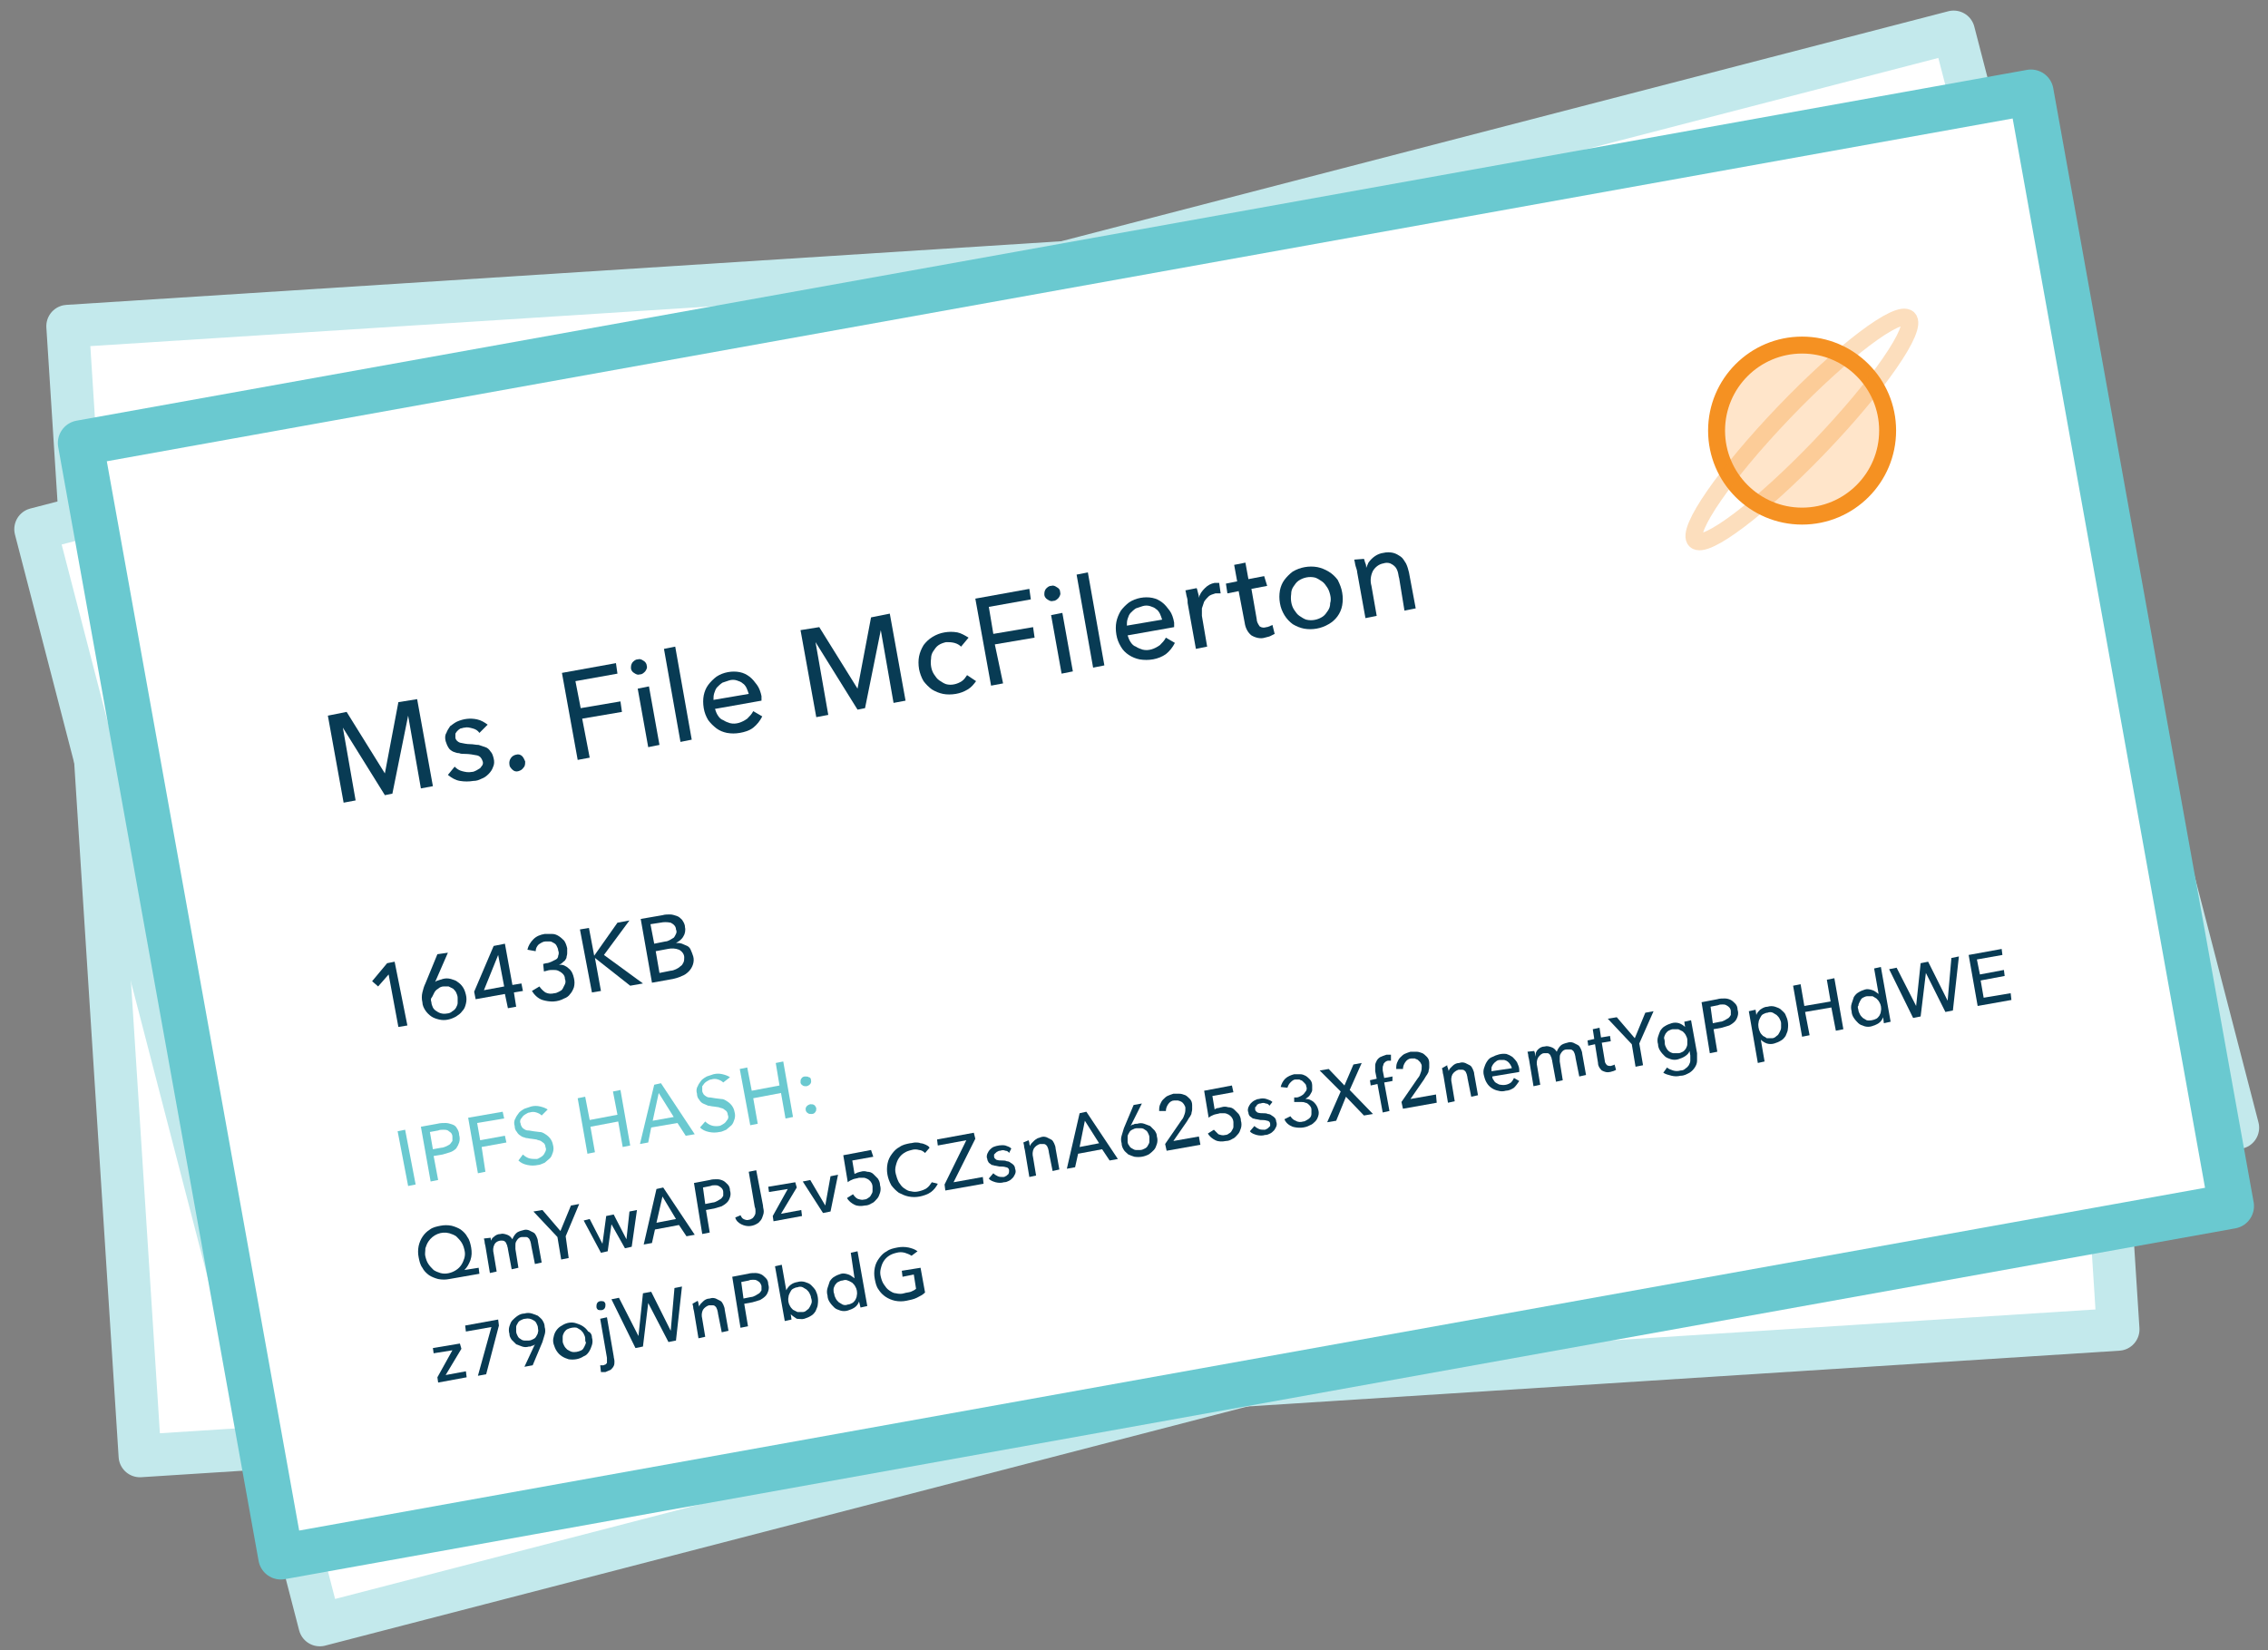 <?xml version="1.0" encoding="utf-8"?>
<!-- Generator: Adobe Illustrator 19.1.0, SVG Export Plug-In . SVG Version: 6.00 Build 0)  -->
<svg version="1.1" id="Layer_1" xmlns="http://www.w3.org/2000/svg" xmlns:xlink="http://www.w3.org/1999/xlink" x="0px" y="0px"
	 width="302.3px" height="220px" viewBox="-302.3 340.2 302.3 220" style="enable-background:new -302.3 340.2 302.3 220;"
	 xml:space="preserve">
<rect x="-302.3" y="340.2" width="302.3" height="220" fill="#808080" stroke="none"/>
<style type="text/css">
	.st0{fill:#FFFFFF;stroke:#C3E9EC;stroke-width:5.69;stroke-linejoin:round;}
	.st1{fill:#FFFFFF;stroke:#6AC9D0;stroke-width:6.04;stroke-linejoin:round;}
	.st2{fill:#083B54;}
	.st3{fill:#6AC9D0;}
	.st4{fill:#FFE5CA;stroke:#F59122;stroke-width:2.26;stroke-miterlimit:10;}
	.st5{opacity:0.3;fill:none;stroke:#F59122;stroke-width:2.26;stroke-miterlimit:10;enable-background:new    ;}
</style>
<title>ipfs illustrations</title>
<rect x="-288.6" y="375.1" transform="matrix(-0.998 6.383562e-02 -6.383562e-02 -0.998 -284.054 910.187)" class="st0" width="264.2" height="150.9"/>
<rect x="-283" y="375.1" transform="matrix(-0.968 0.251 -0.251 -0.968 -183.82 924.657)" class="st0" width="264.1" height="150.9"/>
<rect x="-280.1" y="374.6" transform="matrix(-0.984 0.177 -0.177 -0.984 -214.202 919.158)" class="st1" width="264.2" height="150.9"/>
<path class="st2" d="M-251,443.3L-251,443.3l1.8-9.5l2.5-0.4l2.1,11.6l-1.6,0.3l-1.7-9.7l0,0l-2.1,10.4l-1,0.2l-5.6-9l0,0l1.7,9.7
	l-1.6,0.3l-2.1-11.6l2.5-0.5L-251,443.3z"/>
<path class="st2" d="M-238.4,437.9c-0.2-0.3-0.5-0.5-0.9-0.6c-0.4-0.1-0.7-0.2-1.1-0.1c-0.2,0-0.3,0.1-0.5,0.1
	c-0.2,0.1-0.3,0.2-0.4,0.3c-0.1,0.1-0.2,0.2-0.3,0.4c0,0.2,0,0.3,0,0.5c0,0.3,0.3,0.6,0.6,0.7c0.5,0.1,0.9,0.2,1.4,0.2
	c0.4,0,0.7,0.1,1.1,0.1c0.3,0.1,0.6,0.2,0.9,0.3c0.3,0.1,0.5,0.3,0.7,0.6c0.2,0.2,0.3,0.5,0.4,0.9c0.1,0.4,0.1,0.8-0.1,1.2
	c-0.1,0.3-0.3,0.6-0.6,0.9c-0.3,0.3-0.6,0.5-0.9,0.6c-0.4,0.2-0.7,0.3-1.1,0.3c-0.6,0.1-1.2,0.1-1.8,0c-0.6-0.1-1.1-0.4-1.6-0.8
	l0.9-1.1c0.3,0.3,0.6,0.5,1,0.6c0.4,0.1,0.8,0.2,1.3,0.1c0.2,0,0.4-0.1,0.6-0.2c0.2-0.1,0.3-0.2,0.5-0.3c0.1-0.1,0.2-0.3,0.3-0.4
	c0.1-0.2,0.1-0.4,0-0.6c-0.1-0.3-0.3-0.6-0.7-0.7c-0.5-0.1-1.1-0.2-1.6-0.2c-0.3,0-0.6,0-0.8-0.1c-0.3,0-0.5-0.1-0.8-0.2
	c-0.2-0.1-0.5-0.3-0.6-0.5c-0.2-0.3-0.3-0.6-0.4-0.9c-0.1-0.4-0.1-0.8,0.1-1.1c0.1-0.3,0.3-0.6,0.5-0.9c0.3-0.2,0.5-0.4,0.9-0.6
	c0.9-0.4,1.8-0.5,2.7-0.3c0.5,0.1,1,0.4,1.4,0.7L-238.4,437.9z"/>
<path class="st2" d="M-232.3,441.7c0,0.3,0,0.6-0.2,0.8c-0.2,0.3-0.4,0.4-0.7,0.5c-0.3,0.1-0.6,0-0.8-0.2c-0.2-0.2-0.4-0.4-0.4-0.7
	c-0.1-0.6,0.3-1.2,0.9-1.3c0,0,0,0,0,0c0.3-0.1,0.6,0,0.8,0.2C-232.5,441.2-232.4,441.5-232.3,441.7z"/>
<path class="st2" d="M-223.7,441.2l-1.6,0.3l-2.1-11.6l7.2-1.3l0.2,1.4l-5.6,1l0.7,3.6l5.3-0.9l0.2,1.4l-5.3,0.9L-223.7,441.2z"/>
<path class="st2" d="M-216.1,428.9c0.1,0.3,0,0.5-0.2,0.8c-0.2,0.2-0.4,0.4-0.7,0.4c-0.3,0.1-0.5,0-0.8-0.2
	c-0.2-0.1-0.4-0.4-0.4-0.6c0-0.3,0-0.5,0.2-0.8c0.2-0.2,0.4-0.4,0.7-0.4c0.3-0.1,0.5,0,0.8,0.2
	C-216.3,428.4-216.1,428.7-216.1,428.9z M-214.4,439.5l-1.5,0.3l-1.4-7.8l1.5-0.3L-214.4,439.5z"/>
<path class="st2" d="M-210.1,438.8l-1.5,0.3l-2.2-12.4l1.5-0.3L-210.1,438.8z"/>
<path class="st2" d="M-200.8,433v0.3c0,0.1,0,0.2,0,0.3l-6.2,1.1c0.1,0.3,0.2,0.6,0.4,0.9c0.2,0.3,0.4,0.5,0.7,0.6
	c0.3,0.2,0.6,0.3,0.9,0.4c0.8,0.2,1.6-0.1,2.3-0.6c0.3-0.3,0.6-0.6,0.8-1l1.2,0.7c-0.3,0.6-0.7,1.1-1.2,1.5
	c-0.5,0.4-1.2,0.6-1.8,0.7c-0.6,0.1-1.1,0.1-1.7,0c-0.5-0.1-1-0.3-1.4-0.6c-0.4-0.3-0.8-0.7-1.1-1.1c-0.3-0.5-0.5-1-0.6-1.6
	c-0.1-0.6-0.1-1.2,0-1.7c0.1-0.5,0.3-1,0.6-1.4c0.3-0.4,0.7-0.8,1.1-1.1c0.9-0.6,2.1-0.8,3.1-0.6c0.5,0.1,0.9,0.3,1.3,0.6
	c0.4,0.3,0.7,0.7,1,1.1C-201.1,431.9-200.9,432.5-200.8,433z M-202.5,432.7c-0.1-0.3-0.2-0.6-0.3-0.8c-0.1-0.2-0.3-0.5-0.5-0.6
	c-0.2-0.2-0.5-0.3-0.8-0.4c-0.3-0.1-0.7-0.1-1,0c-0.3,0.1-0.6,0.2-0.9,0.3c-0.3,0.2-0.5,0.4-0.7,0.6c-0.2,0.2-0.3,0.5-0.4,0.8
	c-0.1,0.3-0.1,0.6-0.1,0.9L-202.5,432.7z"/>
<path class="st2" d="M-188,432L-188,432l1.8-9.5l2.5-0.5l2.1,11.6l-1.6,0.3l-1.7-9.7l0,0l-2.1,10.4l-1,0.2l-5.6-9l0,0l1.7,9.7
	l-1.6,0.3l-2.1-11.6l2.5-0.4L-188,432z"/>
<path class="st2" d="M-174.2,426.4c-0.2-0.2-0.5-0.4-0.9-0.5c-0.4-0.1-0.7-0.1-1.1-0.1c-0.4,0.1-0.7,0.2-1,0.4
	c-0.3,0.2-0.5,0.5-0.7,0.8c-0.2,0.3-0.3,0.6-0.3,1c-0.1,0.7,0,1.5,0.4,2.1c0.2,0.3,0.4,0.6,0.7,0.8c0.3,0.2,0.6,0.4,0.9,0.5
	c0.7,0.2,1.5,0,2.1-0.4c0.3-0.2,0.5-0.5,0.7-0.8l1.2,0.8c-0.3,0.4-0.6,0.8-1.1,1.1c-0.5,0.3-1,0.5-1.6,0.6c-0.6,0.1-1.2,0.1-1.7,0
	c-0.5-0.1-1-0.3-1.5-0.6c-0.4-0.3-0.8-0.7-1.1-1.1c-0.3-0.5-0.5-1.1-0.6-1.6c-0.1-0.6-0.1-1.2,0-1.7c0.1-0.5,0.3-1,0.6-1.5
	c0.3-0.4,0.7-0.8,1.2-1.1c0.5-0.3,1-0.5,1.6-0.6c0.6-0.1,1.1-0.1,1.7,0c0.5,0.1,1,0.4,1.5,0.7L-174.2,426.4z"/>
<path class="st2" d="M-168.6,431.3l-1.6,0.3l-2.1-11.6l7.2-1.3l0.2,1.4l-5.6,1l0.6,3.6l5.3-0.9l0.2,1.4l-5.3,0.9L-168.6,431.3z"/>
<path class="st2" d="M-161,419.1c0.1,0.3,0,0.5-0.2,0.8c-0.2,0.2-0.4,0.4-0.7,0.4c-0.3,0.1-0.5,0-0.8-0.2c-0.2-0.1-0.4-0.4-0.4-0.6
	c0-0.3,0-0.5,0.2-0.8c0.2-0.2,0.4-0.4,0.7-0.4c0.3-0.1,0.5,0,0.8,0.2C-161.2,418.6-161,418.8-161,419.1z M-159.3,429.7l-1.5,0.3
	l-1.4-7.8l1.5-0.3L-159.3,429.7z"/>
<path class="st2" d="M-155.1,428.9l-1.5,0.3l-2.2-12.4l1.5-0.3L-155.1,428.9z"/>
<path class="st2" d="M-145.8,423.2v0.3c0,0.1,0,0.2,0,0.3l-6.2,1.1c0.1,0.3,0.2,0.6,0.4,0.9c0.2,0.3,0.4,0.5,0.7,0.6
	c0.3,0.2,0.6,0.3,0.9,0.4c0.8,0.2,1.6-0.1,2.3-0.6c0.3-0.3,0.6-0.6,0.8-1l1.2,0.7c-0.3,0.6-0.7,1.1-1.2,1.5c-1,0.7-2.3,0.9-3.5,0.7
	c-1-0.2-2-0.8-2.5-1.7c-0.3-0.5-0.5-1-0.6-1.6c-0.1-0.6-0.1-1.2,0-1.7c0.1-0.5,0.3-1,0.6-1.5c0.3-0.4,0.7-0.8,1.1-1.1
	c0.9-0.6,2.1-0.8,3.1-0.6c0.5,0.1,0.9,0.3,1.3,0.6c0.4,0.3,0.7,0.7,1,1.1C-146.1,422-145.9,422.6-145.8,423.2z M-147.4,422.8
	c-0.1-0.3-0.2-0.6-0.3-0.8c-0.1-0.2-0.3-0.5-0.5-0.6c-0.2-0.2-0.5-0.3-0.8-0.4c-0.3-0.1-0.7-0.1-1,0c-0.3,0.1-0.6,0.2-0.9,0.3
	c-0.3,0.2-0.5,0.4-0.7,0.6c-0.2,0.2-0.3,0.5-0.4,0.8c-0.1,0.3-0.1,0.6-0.1,0.9L-147.4,422.8z"/>
<path class="st2" d="M-144.1,419.8c-0.1-0.3-0.1-0.6-0.2-0.9l1.5-0.3c0.1,0.2,0.1,0.4,0.2,0.7s0.1,0.5,0.1,0.6l0,0
	c0.1-0.5,0.4-0.9,0.8-1.3c0.4-0.4,0.8-0.6,1.3-0.7c0.2,0,0.4,0,0.6,0l0.2,1.4c-0.2,0-0.5,0-0.7,0c-0.3,0.1-0.7,0.2-0.9,0.4
	c-0.2,0.2-0.4,0.4-0.6,0.7c-0.1,0.3-0.2,0.6-0.3,0.9c0,0.3,0,0.7,0,1l0.7,4.1l-1.5,0.3l-1.1-6.1C-144,420.4-144,420.1-144.1,419.8z"
	/>
<path class="st2" d="M-133.4,418.3l-2.1,0.4l0.7,4c0,0.4,0.2,0.7,0.4,1c0.3,0.2,0.6,0.2,0.9,0.1c0.2,0,0.3-0.1,0.4-0.1
	c0.1-0.1,0.3-0.1,0.4-0.2l0.3,1.2c-0.2,0.1-0.4,0.2-0.6,0.3c-0.2,0.1-0.4,0.1-0.7,0.2c-0.6,0.2-1.3,0-1.8-0.3
	c-0.5-0.4-0.8-1-0.9-1.7l-0.8-4.2l-1.5,0.3l-0.2-1.3l1.5-0.3l-0.4-2.2l1.5-0.3l0.4,2.2l2.1-0.4L-133.4,418.3z"/>
<path class="st2" d="M-123.4,419.2c0.1,0.6,0.1,1.1,0,1.7c-0.2,1.1-0.9,2-1.8,2.5c-1,0.6-2.2,0.8-3.3,0.6c-0.5-0.1-1-0.3-1.5-0.6
	c-0.4-0.3-0.8-0.7-1.1-1.2c-0.3-0.5-0.5-1-0.6-1.6c-0.1-0.6-0.1-1.1,0-1.7c0.1-0.5,0.3-1,0.6-1.4c0.3-0.4,0.7-0.8,1.1-1.1
	c1-0.6,2.2-0.8,3.3-0.6c0.5,0.1,1,0.3,1.5,0.6c0.5,0.3,0.9,0.7,1.2,1.1C-123.7,418.1-123.5,418.6-123.4,419.2z M-125,419.5
	c-0.1-0.4-0.2-0.7-0.4-1c-0.2-0.3-0.4-0.6-0.7-0.8c-0.3-0.2-0.6-0.4-0.9-0.5c-0.8-0.2-1.6,0-2.2,0.4c-0.3,0.2-0.5,0.5-0.7,0.8
	c-0.2,0.3-0.3,0.6-0.3,1c-0.1,0.7,0,1.5,0.4,2.1c0.2,0.3,0.4,0.6,0.7,0.8c0.3,0.2,0.6,0.4,0.9,0.5c0.8,0.2,1.6,0,2.2-0.4
	c0.3-0.2,0.5-0.5,0.7-0.8c0.2-0.3,0.3-0.6,0.3-1C-124.9,420.3-124.9,419.9-125,419.5L-125,419.5z"/>
<path class="st2" d="M-120.5,414.7c0.1,0.2,0.1,0.4,0.2,0.6s0.1,0.5,0.1,0.6l0,0c0.1-0.2,0.2-0.5,0.3-0.7c0.5-0.7,1.2-1.2,2-1.3
	c0.4-0.1,0.9-0.1,1.3,0c0.4,0.1,0.7,0.3,1,0.5c0.3,0.2,0.5,0.6,0.7,0.9c0.2,0.4,0.3,0.8,0.4,1.2l0.9,4.8l-1.5,0.3l-0.7-4.3
	c-0.1-0.3-0.1-0.6-0.2-0.9c-0.1-0.3-0.2-0.5-0.4-0.7c-0.2-0.2-0.4-0.3-0.6-0.4c-0.3-0.1-0.6-0.1-0.9,0c-0.6,0.1-1.1,0.5-1.4,1
	c-0.3,0.6-0.4,1.3-0.2,2l0.7,4l-1.5,0.3l-1.1-6.1c0-0.2-0.1-0.5-0.2-0.8c-0.1-0.3-0.1-0.6-0.2-0.9L-120.5,414.7z"/>
<path class="st2" d="M-248,476.9l-1.2,0.2l-1.3-7l-1.4,1.6l-0.8-0.7l2-2.4l1-0.2L-248,476.9z"/>
<path class="st2" d="M-244.3,471.1L-244.3,471.1c0.1-0.1,0.3-0.2,0.4-0.2c0.2-0.1,0.4-0.1,0.6-0.2c0.4-0.1,0.7-0.1,1.1,0
	c0.3,0.1,0.7,0.2,0.9,0.4c0.3,0.2,0.5,0.4,0.7,0.7c0.2,0.3,0.3,0.6,0.4,1c0.1,0.4,0.1,0.8,0,1.2c-0.1,0.4-0.2,0.7-0.5,1
	c-0.2,0.3-0.5,0.5-0.8,0.7c-0.7,0.4-1.5,0.6-2.3,0.4c-0.4-0.1-0.7-0.2-1-0.4c-0.3-0.2-0.6-0.5-0.8-0.8c-0.2-0.3-0.4-0.7-0.4-1.1
	c-0.1-0.4-0.1-0.9,0-1.3c0.1-0.4,0.2-0.8,0.4-1.2l1.6-3.9l1.4-0.2L-244.3,471.1z M-244.8,473.8c0,0.2,0.1,0.5,0.2,0.7
	c0.1,0.2,0.3,0.4,0.5,0.5c0.4,0.3,0.9,0.4,1.4,0.3c0.2,0,0.5-0.1,0.7-0.3c0.2-0.1,0.4-0.3,0.5-0.5c0.1-0.2,0.2-0.4,0.2-0.6
	c0-0.2,0-0.5,0-0.7c0-0.2-0.1-0.5-0.2-0.7c-0.1-0.2-0.3-0.4-0.4-0.5c-0.2-0.1-0.4-0.2-0.6-0.3c-0.2,0-0.5,0-0.7,0
	c-0.2,0-0.5,0.1-0.7,0.3c-0.2,0.1-0.4,0.3-0.5,0.5c-0.1,0.2-0.2,0.4-0.3,0.6C-244.9,473.3-244.9,473.5-244.8,473.8z"/>
<path class="st2" d="M-234,471.5l1.2-0.2l0.2,1l-1.2,0.2l0.3,1.9l-1.1,0.2l-0.4-1.9l-3.9,0.7l-0.2-1l2.6-6.1l1.5-0.3L-234,471.5z
	 M-235.9,467.5L-235.9,467.5l-1.9,4.7l2.7-0.5L-235.9,467.5z"/>
<path class="st2" d="M-229.9,468.7l0.4-0.1c0.2,0,0.5-0.1,0.7-0.2c0.2-0.1,0.4-0.2,0.6-0.3c0.2-0.1,0.3-0.3,0.3-0.5
	c0.1-0.2,0.1-0.5,0-0.7c0-0.2-0.1-0.4-0.2-0.6c-0.1-0.2-0.2-0.3-0.4-0.4c-0.2-0.1-0.3-0.2-0.5-0.2c-0.2,0-0.4,0-0.6,0
	c-0.3,0-0.6,0.2-0.9,0.4c-0.2,0.2-0.4,0.5-0.4,0.9l-1.1-0.2c0.1-0.5,0.4-1,0.8-1.4c0.4-0.4,0.9-0.6,1.5-0.7c0.3,0,0.7,0,1,0
	c0.3,0,0.6,0.1,0.9,0.3c0.3,0.2,0.5,0.4,0.7,0.6c0.2,0.3,0.3,0.6,0.4,1c0,0.2,0,0.5,0,0.7c0,0.2-0.1,0.4-0.1,0.6
	c-0.1,0.2-0.2,0.4-0.4,0.5c-0.2,0.2-0.3,0.3-0.6,0.4l0,0c0.2,0,0.5,0,0.7,0.1c0.2,0.1,0.4,0.2,0.6,0.4c0.4,0.3,0.6,0.8,0.7,1.3
	c0.1,0.4,0.1,0.8,0,1.2c-0.1,0.3-0.3,0.7-0.5,0.9c-0.2,0.3-0.5,0.5-0.8,0.6c-0.9,0.5-1.9,0.5-2.9,0.2c-0.6-0.2-1.1-0.7-1.4-1.2
	l1-0.6c0.2,0.3,0.5,0.6,0.8,0.8c0.4,0.2,0.8,0.2,1.2,0.1c0.2,0,0.4-0.1,0.6-0.2c0.2-0.1,0.4-0.2,0.5-0.4c0.1-0.2,0.2-0.4,0.3-0.6
	c0.1-0.2,0.1-0.5,0-0.7c0-0.3-0.1-0.5-0.3-0.7c-0.2-0.2-0.4-0.3-0.6-0.4c-0.2-0.1-0.5-0.1-0.7-0.1c-0.3,0-0.5,0-0.8,0.1l-0.4,0.1
	L-229.9,468.7z"/>
<path class="st2" d="M-223.1,467.6L-223.1,467.6l3.1-4.4l1.6-0.3l-3.4,4.6l5.2,3.8l-1.7,0.3l-4.7-3.7l0,0l0.8,4.4l-1.2,0.2l-1.6-8.4
	l1.2-0.2L-223.1,467.6z"/>
<path class="st2" d="M-216.9,462.7l2.9-0.5c0.3-0.1,0.7-0.1,1-0.1c0.3,0,0.6,0.1,0.9,0.2c0.3,0.1,0.5,0.3,0.7,0.5
	c0.2,0.3,0.4,0.6,0.4,1c0.1,0.4,0,0.9-0.2,1.2c-0.2,0.4-0.6,0.7-1,0.9l0,0c0.3,0,0.5,0,0.8,0.1c0.2,0.1,0.5,0.2,0.7,0.3
	c0.2,0.1,0.4,0.3,0.5,0.6c0.1,0.2,0.2,0.5,0.3,0.8c0.2,0.7-0.1,1.5-0.6,2c-0.3,0.3-0.6,0.5-0.9,0.6c-0.4,0.2-0.8,0.3-1.2,0.4
	l-2.8,0.5L-216.9,462.7z M-215.1,466l1.5-0.3c0.2,0,0.4-0.1,0.6-0.2c0.2-0.1,0.3-0.2,0.5-0.3c0.1-0.1,0.2-0.3,0.3-0.5
	c0.1-0.2,0.1-0.4,0-0.6c0-0.4-0.3-0.7-0.7-0.9c-0.5-0.1-0.9-0.1-1.4,0l-1.3,0.2L-215.1,466z M-214.4,469.9l1.5-0.3
	c0.2,0,0.5-0.1,0.7-0.2c0.2-0.1,0.4-0.2,0.6-0.4c0.2-0.1,0.3-0.3,0.4-0.5c0.1-0.2,0.1-0.5,0.1-0.7c0-0.4-0.3-0.8-0.7-1
	c-0.5-0.2-1-0.2-1.5-0.1l-1.6,0.3L-214.4,469.9z"/>
<path class="st3" d="M-246.9,498.1l-1,0.2l-1.4-7.3l1-0.2L-246.9,498.1z"/>
<path class="st3" d="M-246.2,490.4l2.2-0.4c0.4-0.1,0.7-0.1,1.1-0.1c0.3,0,0.6,0.1,0.9,0.2c0.3,0.1,0.5,0.3,0.6,0.5
	c0.2,0.3,0.3,0.6,0.3,0.9c0.1,0.3,0.1,0.7,0,1c-0.1,0.3-0.2,0.5-0.4,0.8c-0.2,0.2-0.5,0.4-0.8,0.5c-0.3,0.1-0.7,0.2-1,0.3l-1.2,0.2
	l0.6,3.2l-1,0.2L-246.2,490.4z M-244.6,493.4l1.1-0.2c0.2,0,0.5-0.1,0.7-0.2c0.2-0.1,0.4-0.2,0.5-0.3c0.1-0.1,0.2-0.3,0.3-0.4
	c0-0.2,0-0.4,0-0.6c0-0.2-0.1-0.4-0.2-0.5c-0.1-0.1-0.3-0.2-0.4-0.3c-0.2-0.1-0.4-0.1-0.6-0.1c-0.2,0-0.5,0-0.7,0.1l-1.1,0.2
	L-244.6,493.4z"/>
<path class="st3" d="M-237.6,496.4l-1,0.2l-1.3-7.4l4.6-0.8l0.2,0.9l-3.6,0.6l0.4,2.3l3.3-0.6l0.2,0.9l-3.3,0.6L-237.6,496.4z"/>
<path class="st3" d="M-230.1,488.9c-0.2-0.2-0.4-0.3-0.7-0.4c-0.3-0.1-0.6-0.1-0.9,0c-0.2,0-0.3,0.1-0.5,0.2
	c-0.2,0.1-0.3,0.2-0.4,0.3c-0.1,0.1-0.2,0.3-0.3,0.4c-0.1,0.2-0.1,0.4,0,0.6c0,0.2,0.1,0.3,0.2,0.5c0.1,0.1,0.2,0.2,0.4,0.3
	c0.2,0.1,0.3,0.1,0.5,0.1l0.6,0.1l0.8,0.1c0.3,0,0.5,0.1,0.8,0.3c0.5,0.3,0.9,0.8,1,1.4c0.1,0.3,0.1,0.7,0,1
	c-0.1,0.3-0.2,0.6-0.4,0.8c-0.2,0.2-0.5,0.4-0.7,0.6c-0.3,0.1-0.6,0.3-0.9,0.3c-0.5,0.1-0.9,0.1-1.4,0c-0.5-0.1-0.9-0.3-1.2-0.6
	l0.6-0.8c0.2,0.2,0.5,0.4,0.8,0.5c0.3,0.1,0.7,0.1,1,0.1c0.2,0,0.3-0.1,0.5-0.2c0.2-0.1,0.3-0.2,0.4-0.3c0.1-0.1,0.2-0.3,0.3-0.5
	c0.1-0.2,0.1-0.4,0-0.6c0-0.2-0.1-0.4-0.2-0.5c-0.1-0.1-0.3-0.2-0.4-0.3c-0.2-0.1-0.4-0.1-0.6-0.2l-0.7-0.1c-0.2,0-0.5-0.1-0.7-0.1
	c-0.2-0.1-0.5-0.1-0.7-0.3c-0.2-0.1-0.4-0.3-0.5-0.5c-0.2-0.2-0.3-0.5-0.3-0.8c-0.1-0.3-0.1-0.7,0.1-1c0.1-0.3,0.3-0.5,0.5-0.8
	c0.2-0.2,0.5-0.4,0.7-0.5c0.3-0.1,0.6-0.2,0.9-0.3c0.4-0.1,0.8-0.1,1.2,0c0.4,0.1,0.7,0.2,1,0.4L-230.1,488.9z"/>
<path class="st3" d="M-225.3,486.6l1-0.2l0.6,3.1l3.7-0.7l-0.6-3.1l1-0.2l1.3,7.4l-1,0.2l-0.6-3.4l-3.7,0.7l0.6,3.4l-1,0.2
	L-225.3,486.6z"/>
<path class="st3" d="M-215.9,492.5l-1.1,0.2l1.9-7.9l0.9-0.2l4.5,6.8l-1.2,0.2l-1.1-1.7l-3.5,0.6L-215.9,492.5z M-215.3,489.6
	l2.8-0.5l-2-3.2L-215.3,489.6z"/>
<path class="st3" d="M-205.9,484.5c-0.2-0.2-0.4-0.3-0.7-0.4c-0.3-0.1-0.6-0.1-0.9,0c-0.2,0-0.3,0.1-0.5,0.2
	c-0.2,0.1-0.3,0.2-0.4,0.3c-0.1,0.1-0.2,0.3-0.3,0.4c0,0.2,0,0.4,0,0.6c0,0.2,0.1,0.3,0.2,0.5c0.1,0.1,0.2,0.2,0.4,0.3
	c0.2,0.1,0.3,0.1,0.5,0.1l0.6,0.1l0.8,0.1c0.3,0,0.5,0.1,0.8,0.3c0.5,0.3,0.9,0.8,1,1.4c0.1,0.3,0.1,0.7,0,1
	c-0.1,0.3-0.2,0.6-0.4,0.8c-0.2,0.2-0.5,0.4-0.7,0.6c-0.3,0.1-0.6,0.3-0.9,0.3c-0.5,0.1-0.9,0.1-1.4,0c-0.5-0.1-0.9-0.3-1.2-0.6
	l0.7-0.8c0.5,0.5,1.1,0.7,1.8,0.6c0.2,0,0.3-0.1,0.5-0.2c0.2-0.1,0.3-0.2,0.4-0.3c0.1-0.1,0.2-0.3,0.3-0.4c0.1-0.2,0.1-0.4,0-0.6
	c0-0.2-0.1-0.4-0.2-0.5c-0.1-0.1-0.3-0.2-0.4-0.3c-0.2-0.1-0.4-0.1-0.6-0.2l-0.7-0.1c-0.2,0-0.5-0.1-0.7-0.1
	c-0.2-0.1-0.5-0.2-0.7-0.3c-0.2-0.1-0.4-0.3-0.5-0.5c-0.2-0.2-0.3-0.5-0.3-0.8c-0.1-0.3-0.1-0.7,0.1-1c0.1-0.3,0.3-0.5,0.5-0.8
	c0.2-0.2,0.5-0.4,0.7-0.5c0.3-0.1,0.6-0.2,0.9-0.3c0.4-0.1,0.8-0.1,1.2,0c0.4,0.1,0.7,0.2,1,0.4L-205.9,484.5z"/>
<path class="st3" d="M-203.7,482.7l1-0.2l0.6,3.1l3.7-0.7l-0.5-3l1-0.2l1.3,7.4l-1,0.2l-0.6-3.4l-3.7,0.7l0.6,3.4l-1,0.2
	L-203.7,482.7z"/>
<path class="st3" d="M-194.2,484.2c0.1,0.4-0.2,0.7-0.6,0.8c0,0,0,0,0,0c-0.2,0-0.4,0-0.5-0.1c-0.2-0.1-0.3-0.3-0.3-0.4
	c0-0.2,0-0.4,0.1-0.5c0.1-0.2,0.3-0.3,0.5-0.3c0.2,0,0.4,0,0.5,0.1C-194.3,483.8-194.2,484-194.2,484.2z M-193.5,487.9
	c0,0.2,0,0.4-0.1,0.5c-0.1,0.2-0.3,0.3-0.5,0.3c-0.2,0-0.4,0-0.5-0.1c-0.2-0.1-0.3-0.3-0.3-0.4c-0.1-0.4,0.2-0.7,0.6-0.8
	c0,0,0,0,0,0c0.2,0,0.4,0,0.5,0.1C-193.7,487.5-193.6,487.7-193.5,487.9L-193.5,487.9z"/>
<path class="st2" d="M-238.4,510l-4,0.7c-0.5,0.1-1,0.1-1.5,0c-0.4-0.1-0.9-0.3-1.2-0.5c-0.4-0.3-0.7-0.6-0.9-1
	c-0.3-0.4-0.4-0.9-0.5-1.4c-0.1-0.5-0.1-1,0-1.5c0.2-0.9,0.7-1.7,1.5-2.2c0.4-0.3,0.9-0.4,1.4-0.5c0.5-0.1,1-0.1,1.5,0
	c0.4,0.1,0.9,0.3,1.2,0.5c0.4,0.3,0.7,0.6,0.9,1c0.3,0.4,0.4,0.9,0.5,1.4c0.1,0.6,0.1,1.1-0.1,1.7c-0.2,0.5-0.4,0.9-0.8,1.3l0,0
	l1.9-0.3L-238.4,510z M-245.6,507.7c0.1,0.4,0.2,0.7,0.4,1c0.2,0.3,0.4,0.5,0.7,0.8c0.3,0.2,0.6,0.3,0.9,0.4c0.7,0.2,1.5,0,2.1-0.4
	c0.3-0.2,0.5-0.4,0.7-0.7c0.2-0.3,0.3-0.6,0.4-0.9c0.1-0.4,0.1-0.7,0-1.1c-0.1-0.4-0.2-0.7-0.4-1c-0.2-0.3-0.4-0.5-0.7-0.8
	c-0.3-0.2-0.6-0.3-0.9-0.4c-1.1-0.3-2.2,0.2-2.8,1.1c-0.2,0.3-0.3,0.6-0.4,0.9C-245.6,507-245.7,507.4-245.6,507.7L-245.6,507.7z"/>
<path class="st2" d="M-236.5,505.1c0.2-0.2,0.5-0.4,0.9-0.4c0.3-0.1,0.6,0,0.9,0.1c0.3,0.1,0.5,0.3,0.7,0.6c0.1-0.3,0.3-0.6,0.5-0.8
	c0.2-0.2,0.5-0.3,0.9-0.4c0.3-0.1,0.5-0.1,0.8,0c0.2,0.1,0.4,0.2,0.6,0.3c0.2,0.1,0.3,0.3,0.4,0.5c0.1,0.2,0.2,0.5,0.2,0.7l0.5,2.8
	l-0.9,0.2l-0.5-2.5c0-0.2-0.1-0.4-0.1-0.5c-0.1-0.2-0.1-0.3-0.2-0.4c-0.1-0.1-0.2-0.2-0.4-0.2c-0.2,0-0.3,0-0.5,0
	c-0.2,0-0.4,0.1-0.5,0.2c-0.1,0.1-0.2,0.2-0.3,0.4c-0.1,0.2-0.1,0.3-0.1,0.5c0,0.2,0,0.4,0,0.5l0.4,2.5l-0.9,0.2l-0.5-2.7
	c0-0.2-0.1-0.3-0.1-0.5c-0.1-0.1-0.1-0.3-0.2-0.4c-0.1-0.1-0.2-0.2-0.3-0.2c-0.5-0.1-1,0.1-1.2,0.5c-0.2,0.4-0.2,0.8-0.1,1.2
	l0.4,2.4l-0.9,0.2l-0.6-3.6c0-0.1-0.1-0.3-0.1-0.5s-0.1-0.4-0.1-0.5l0.9-0.1c0,0.1,0,0.2,0.1,0.4c0,0.1,0.1,0.3,0.1,0.4l0,0
	C-236.9,505.6-236.8,505.3-236.5,505.1z"/>
<path class="st2" d="M-226.5,507.9l-1,0.2l-0.5-3l-3.2-3.4l1.2-0.2l2.4,2.8l1.4-3.4l1.1-0.2l-1.8,4.3L-226.5,507.9z"/>
<path class="st2" d="M-223.7,502.7l1.7,3.3l0,0l0.5-3.7l1-0.2l1.7,3.3l0,0l0.4-3.7l1-0.2l-0.7,4.9l-0.9,0.2l-1.8-3.2l0,0l-0.5,3.6
	l-0.9,0.2l-2.3-4.3L-223.7,502.7z"/>
<path class="st2" d="M-215.4,505.9l-1.1,0.2l1.7-7.4l0.9-0.2l4.2,6.3l-1.1,0.2l-1-1.5l-3.2,0.6L-215.4,505.9z M-214.8,503.2l2.6-0.5
	l-1.8-3L-214.8,503.2z"/>
<path class="st2" d="M-209.8,497.9l2.1-0.4c0.3-0.1,0.7-0.1,1-0.1c0.3,0,0.6,0.1,0.8,0.2c0.2,0.1,0.4,0.3,0.6,0.5
	c0.2,0.2,0.3,0.5,0.3,0.8c0.1,0.3,0.1,0.6,0,0.9c-0.1,0.3-0.2,0.5-0.4,0.7c-0.2,0.2-0.5,0.4-0.7,0.5c-0.3,0.1-0.7,0.2-1,0.3
	l-1.1,0.2l0.5,3l-1,0.2L-209.8,497.9z M-208.3,500.7l1-0.2c0.2,0,0.4-0.1,0.6-0.2c0.2-0.1,0.3-0.2,0.5-0.3c0.1-0.1,0.2-0.2,0.3-0.4
	c0-0.2,0-0.4,0-0.5c0-0.2-0.1-0.4-0.2-0.5c-0.1-0.1-0.2-0.2-0.4-0.3c-0.2-0.1-0.3-0.1-0.5-0.1c-0.2,0-0.4,0-0.6,0.1l-1,0.2
	L-208.3,500.7z"/>
<path class="st2" d="M-203.6,502.2c0.1,0.2,0.2,0.4,0.4,0.5c0.2,0.1,0.5,0.2,0.7,0.1c0.2,0,0.3-0.1,0.5-0.2c0.1-0.1,0.2-0.2,0.3-0.4
	c0.1-0.2,0.1-0.3,0.1-0.5c0-0.2,0-0.4-0.1-0.6l-0.8-4.7l1-0.2l0.9,4.7c0,0.3,0.1,0.5,0.1,0.8c0,0.3-0.1,0.5-0.2,0.8
	c-0.1,0.3-0.3,0.5-0.5,0.7c-0.7,0.5-1.5,0.6-2.3,0.2c-0.4-0.2-0.7-0.5-0.8-0.9L-203.6,502.2z"/>
<path class="st2" d="M-196.1,498.5l-2.1,3.5l2.7-0.5l0.1,0.8l-3.8,0.7l-0.1-0.7l2-3.6l-2.5,0.4l-0.1-0.7l3.6-0.6L-196.1,498.5z"/>
<path class="st2" d="M-191.6,501.7l-1,0.2l-2.7-4.2l1-0.2l2,3.4l0,0l0.7-3.9l1-0.2L-191.6,501.7z"/>
<path class="st2" d="M-185.9,494.4l-2.8,0.5l0.3,1.8c0.1-0.1,0.3-0.1,0.4-0.2c0.1,0,0.3-0.1,0.4-0.1c0.3-0.1,0.6-0.1,0.9,0
	c0.3,0,0.6,0.1,0.8,0.3c0.2,0.2,0.4,0.4,0.6,0.6c0.2,0.3,0.3,0.6,0.3,0.9c0.1,0.3,0.1,0.7,0,1c-0.1,0.3-0.2,0.6-0.4,0.8
	c-0.2,0.2-0.4,0.5-0.7,0.6c-0.3,0.2-0.6,0.3-0.9,0.3c-0.5,0.1-1,0.1-1.4-0.1c-0.4-0.2-0.8-0.5-1-0.9l0.8-0.5
	c0.2,0.3,0.4,0.5,0.6,0.6c0.3,0.1,0.6,0.2,0.9,0.1c0.2,0,0.4-0.1,0.5-0.2c0.2-0.1,0.3-0.2,0.4-0.4c0.1-0.2,0.2-0.3,0.2-0.5
	c0-0.2,0-0.4,0-0.6c0-0.2-0.1-0.5-0.2-0.6c-0.1-0.2-0.3-0.3-0.4-0.4c-0.2-0.1-0.4-0.2-0.6-0.2c-0.2,0-0.4,0-0.6,0
	c-0.3,0.1-0.5,0.1-0.8,0.2c-0.2,0.1-0.5,0.2-0.7,0.4l-0.6-3.6l3.7-0.7L-185.9,494.4z"/>
<path class="st2" d="M-177.3,498c-0.2,0.4-0.5,0.8-0.9,1.1c-0.4,0.3-1,0.5-1.5,0.6c-0.5,0.1-1,0.1-1.5,0c-0.5-0.1-0.9-0.3-1.3-0.5
	c-0.4-0.3-0.7-0.6-1-1c-0.5-0.9-0.7-1.9-0.5-2.9c0.1-0.5,0.3-0.9,0.6-1.3c0.3-0.4,0.6-0.7,1-0.9c0.4-0.3,0.9-0.4,1.4-0.5
	c0.2,0,0.5-0.1,0.7-0.1c0.2,0,0.5,0,0.7,0.1c0.2,0,0.5,0.1,0.7,0.2c0.2,0.1,0.4,0.2,0.5,0.4l-0.6,0.7c-0.2-0.2-0.5-0.4-0.8-0.4
	c-0.3-0.1-0.7-0.1-1,0c-0.4,0.1-0.7,0.2-1,0.4c-0.3,0.2-0.5,0.4-0.7,0.7c-0.2,0.3-0.3,0.6-0.4,1c-0.1,0.4-0.1,0.7,0,1.1
	c0.1,0.4,0.2,0.7,0.4,1.1c0.2,0.3,0.4,0.6,0.7,0.8c0.3,0.2,0.6,0.4,0.9,0.4c0.4,0.1,0.7,0.1,1.1,0c0.4-0.1,0.7-0.2,1-0.4
	c0.3-0.2,0.5-0.5,0.7-0.8L-177.3,498z"/>
<path class="st2" d="M-172.3,492l-2.9,5.8l3.9-0.7l0.1,0.9l-5.1,0.9l-0.1-0.8l2.9-5.9l-3.8,0.7l-0.1-0.8l4.9-0.9L-172.3,492z"/>
<path class="st2" d="M-167.8,493.9c-0.1-0.2-0.3-0.3-0.5-0.3c-0.2-0.1-0.4-0.1-0.7,0c-0.1,0-0.2,0-0.3,0.1c-0.1,0-0.2,0.1-0.3,0.2
	c-0.1,0.1-0.1,0.1-0.2,0.2c0,0.1,0,0.2,0,0.3c0,0.2,0.2,0.3,0.3,0.4c0.3,0.1,0.5,0.1,0.8,0.1c0.2,0,0.4,0,0.6,0.1
	c0.2,0,0.4,0.1,0.5,0.2c0.2,0.1,0.3,0.2,0.4,0.3c0.1,0.1,0.2,0.3,0.2,0.5c0.1,0.2,0.1,0.5,0,0.7c-0.1,0.2-0.2,0.4-0.3,0.5
	c-0.2,0.2-0.3,0.3-0.5,0.4c-0.2,0.1-0.4,0.2-0.7,0.2c-0.3,0.1-0.7,0.1-1.1,0c-0.3-0.1-0.7-0.2-0.9-0.5l0.6-0.7
	c0.2,0.2,0.4,0.3,0.6,0.4c0.2,0.1,0.5,0.1,0.7,0.1c0.1,0,0.2,0,0.3-0.1c0.1,0,0.2-0.1,0.3-0.2c0.2-0.1,0.2-0.4,0.2-0.6
	c0-0.2-0.2-0.4-0.4-0.4c-0.3-0.1-0.6-0.1-0.9-0.1l-0.5-0.1c-0.2,0-0.3-0.1-0.5-0.1c-0.1-0.1-0.3-0.2-0.4-0.3
	c-0.1-0.2-0.2-0.3-0.2-0.5c-0.1-0.2-0.1-0.4,0-0.7c0.1-0.2,0.2-0.4,0.3-0.5c0.1-0.1,0.3-0.3,0.5-0.4c0.5-0.2,1.1-0.3,1.6-0.2
	c0.3,0.1,0.6,0.2,0.8,0.4L-167.8,493.9z"/>
<path class="st2" d="M-165.2,492.2c0,0.1,0.1,0.2,0.1,0.4s0.1,0.3,0.1,0.4l0,0c0-0.1,0.1-0.3,0.2-0.4c0.1-0.1,0.2-0.2,0.3-0.3
	c0.1-0.1,0.2-0.2,0.4-0.3c0.1-0.1,0.3-0.1,0.5-0.2c0.3-0.1,0.5-0.1,0.8,0c0.2,0.1,0.4,0.2,0.6,0.3c0.2,0.1,0.3,0.3,0.4,0.5
	c0.1,0.2,0.2,0.5,0.2,0.7l0.5,2.8l-0.9,0.2l-0.5-2.5c0-0.2-0.1-0.4-0.1-0.5c-0.1-0.2-0.1-0.3-0.2-0.4c-0.1-0.1-0.2-0.2-0.4-0.2
	c-0.2,0-0.4,0-0.5,0c-0.3,0.1-0.6,0.3-0.8,0.6c-0.2,0.4-0.2,0.8-0.1,1.2l0.4,2.4l-0.9,0.2l-0.6-3.6c0-0.1-0.1-0.3-0.1-0.5
	s-0.1-0.4-0.1-0.5L-165.2,492.2z"/>
<path class="st2" d="M-159,495.8l-1.1,0.2l1.7-7.4l0.9-0.2l4.2,6.3l-1.1,0.2l-1-1.5l-3.2,0.6L-159,495.8z M-158.4,493.1l2.6-0.5
	l-1.9-3L-158.4,493.1z"/>
<path class="st2" d="M-151.6,490.3L-151.6,490.3c0.1-0.1,0.2-0.2,0.4-0.2c0.1-0.1,0.3-0.1,0.5-0.1c0.3-0.1,0.6-0.1,0.9,0
	c0.3,0.1,0.5,0.2,0.8,0.3c0.2,0.2,0.4,0.4,0.6,0.6c0.2,0.3,0.3,0.5,0.3,0.8c0.1,0.3,0.1,0.7,0,1c-0.1,0.3-0.2,0.6-0.4,0.8
	c-0.2,0.2-0.4,0.4-0.7,0.6c-0.6,0.3-1.2,0.4-1.9,0.3c-0.3-0.1-0.6-0.2-0.8-0.3c-0.2-0.2-0.5-0.4-0.6-0.6c-0.2-0.3-0.3-0.6-0.3-0.9
	c-0.1-0.3-0.1-0.7,0-1c0.1-0.3,0.2-0.7,0.3-1l1.3-3.1l1.1-0.2L-151.6,490.3z M-152,492.4c0,0.2,0.1,0.4,0.2,0.5
	c0.1,0.2,0.2,0.3,0.4,0.4c0.2,0.1,0.3,0.2,0.5,0.2c0.2,0,0.4,0,0.6,0c0.2,0,0.4-0.1,0.6-0.2c0.2-0.1,0.3-0.2,0.4-0.4
	c0.1-0.2,0.2-0.3,0.2-0.5c0-0.2,0-0.4,0-0.6c0-0.2-0.1-0.4-0.2-0.6c-0.1-0.2-0.2-0.3-0.4-0.4c-0.1-0.1-0.3-0.2-0.5-0.2
	c-0.2,0-0.4,0-0.6,0c-0.2,0-0.4,0.1-0.6,0.2c-0.2,0.1-0.3,0.2-0.4,0.4c-0.1,0.2-0.2,0.3-0.2,0.5C-152,492-152,492.2-152,492.4z"/>
<path class="st2" d="M-142.3,492.8l-4.5,0.8l-0.2-0.9l2.2-3.2c0.2-0.2,0.3-0.5,0.4-0.8c0.1-0.3,0.1-0.5,0.1-0.8
	c0-0.2-0.1-0.3-0.2-0.5c-0.2-0.3-0.4-0.4-0.8-0.5c-0.2,0-0.3,0-0.5,0c-0.3,0-0.6,0.2-0.8,0.5c-0.2,0.3-0.3,0.6-0.3,0.9h-0.9
	c0-0.3,0-0.5,0.1-0.8c0.1-0.2,0.2-0.5,0.4-0.7c0.2-0.2,0.4-0.4,0.6-0.5c0.2-0.1,0.5-0.2,0.8-0.3c0.3,0,0.6,0,0.8,0
	c0.3,0,0.5,0.1,0.8,0.2c0.2,0.1,0.4,0.3,0.6,0.5c0.2,0.2,0.3,0.5,0.3,0.8c0,0.2,0,0.4,0,0.6c0,0.2-0.1,0.4-0.1,0.6
	c-0.1,0.2-0.2,0.4-0.3,0.5c-0.1,0.2-0.2,0.3-0.3,0.5l-1.8,2.6l3.4-0.6L-142.3,492.8z"/>
<path class="st2" d="M-137.9,485.8l-2.8,0.5l0.3,1.8c0.1-0.1,0.3-0.2,0.5-0.2c0.1,0,0.3-0.1,0.4-0.1c0.3-0.1,0.6-0.1,0.9,0
	c0.3,0,0.6,0.1,0.8,0.3c0.2,0.2,0.4,0.4,0.6,0.6c0.2,0.3,0.3,0.6,0.3,0.9c0.1,0.3,0.1,0.7,0,1c-0.1,0.3-0.2,0.6-0.4,0.8
	c-0.2,0.2-0.4,0.5-0.7,0.6c-0.3,0.2-0.6,0.3-0.9,0.3c-0.5,0.1-1,0.1-1.4-0.1c-0.4-0.2-0.8-0.5-1-0.9l0.8-0.5
	c0.2,0.2,0.4,0.4,0.6,0.6c0.3,0.1,0.6,0.2,0.9,0.1c0.2,0,0.4-0.1,0.5-0.2c0.2-0.1,0.3-0.2,0.4-0.4c0.1-0.2,0.2-0.3,0.2-0.5
	c0-0.2,0-0.4,0-0.6c0-0.2-0.1-0.5-0.2-0.6c-0.1-0.2-0.3-0.3-0.4-0.4c-0.2-0.1-0.4-0.2-0.6-0.2c-0.2,0-0.4,0-0.6,0
	c-0.3,0.1-0.5,0.1-0.8,0.2c-0.2,0.1-0.5,0.2-0.7,0.4l-0.6-3.6l3.7-0.7L-137.9,485.8z"/>
<path class="st2" d="M-133.1,487.6c-0.1-0.2-0.3-0.3-0.5-0.3c-0.2-0.1-0.4-0.1-0.7,0c-0.1,0-0.2,0-0.3,0.1c-0.1,0-0.2,0.1-0.2,0.2
	c-0.1,0.1-0.1,0.1-0.2,0.2c0,0.1,0,0.2,0,0.3c0,0.2,0.2,0.3,0.3,0.4c0.3,0.1,0.5,0.1,0.8,0.1c0.2,0,0.4,0,0.6,0.1
	c0.2,0,0.4,0.1,0.5,0.2c0.2,0.1,0.3,0.2,0.4,0.3c0.1,0.1,0.2,0.3,0.2,0.5c0.1,0.2,0.1,0.5,0,0.7c-0.1,0.2-0.2,0.4-0.3,0.5
	c-0.2,0.2-0.3,0.3-0.5,0.4c-0.2,0.1-0.4,0.2-0.7,0.2c-0.3,0.1-0.7,0.1-1.1,0c-0.3-0.1-0.7-0.2-0.9-0.5l0.6-0.7
	c0.2,0.2,0.4,0.3,0.6,0.4c0.2,0.1,0.5,0.1,0.7,0.1c0.1,0,0.2,0,0.3-0.1c0.1,0,0.2-0.1,0.3-0.2c0.1-0.1,0.1-0.1,0.2-0.2
	c0-0.1,0-0.2,0-0.3c0-0.2-0.2-0.4-0.4-0.4c-0.3-0.1-0.6-0.1-0.9-0.1l-0.5-0.1c-0.2,0-0.3-0.1-0.5-0.1c-0.1-0.1-0.3-0.2-0.4-0.3
	c-0.1-0.1-0.2-0.3-0.2-0.5c-0.1-0.2-0.1-0.4,0-0.7c0.1-0.2,0.2-0.4,0.3-0.5c0.1-0.1,0.3-0.3,0.5-0.4c0.2-0.1,0.4-0.2,0.6-0.2
	c0.3-0.1,0.7-0.1,1,0c0.3,0.1,0.6,0.2,0.8,0.4L-133.1,487.6z"/>
<path class="st2" d="M-129.8,486.5l0.3,0c0.2,0,0.4-0.1,0.6-0.2c0.2-0.1,0.3-0.2,0.4-0.3c0.1-0.1,0.2-0.3,0.3-0.4
	c0.1-0.2,0.1-0.4,0-0.6c0-0.2-0.1-0.3-0.2-0.4c-0.1-0.1-0.2-0.2-0.3-0.3c-0.1-0.1-0.3-0.1-0.4-0.2c-0.2,0-0.3,0-0.5,0
	c-0.3,0-0.5,0.2-0.7,0.4c-0.2,0.2-0.3,0.4-0.4,0.7l-0.9-0.1c0.1-0.4,0.3-0.8,0.6-1.1c0.3-0.3,0.8-0.5,1.2-0.6c0.3,0,0.6,0,0.8,0
	c0.3,0,0.5,0.1,0.7,0.2c0.2,0.1,0.4,0.3,0.6,0.5c0.2,0.2,0.3,0.5,0.3,0.8c0,0.2,0,0.4,0,0.6c0,0.2-0.1,0.3-0.2,0.5
	c-0.1,0.2-0.2,0.3-0.3,0.4c-0.1,0.1-0.3,0.2-0.4,0.3l0,0c0.2,0,0.4,0,0.6,0.1c0.2,0.1,0.4,0.2,0.5,0.3c0.3,0.3,0.5,0.6,0.6,1
	c0.1,0.3,0.1,0.6,0,0.9c-0.1,0.3-0.2,0.5-0.4,0.7c-0.2,0.2-0.4,0.4-0.7,0.5c-0.7,0.4-1.6,0.4-2.3,0.2c-0.5-0.2-0.9-0.5-1.1-1
	l0.8-0.4c0.2,0.3,0.4,0.5,0.7,0.6c0.3,0.2,0.7,0.2,1,0.1c0.2,0,0.3-0.1,0.5-0.2c0.2-0.1,0.3-0.2,0.4-0.3c0.1-0.1,0.2-0.3,0.2-0.5
	c0-0.2,0-0.4,0-0.6c0-0.2-0.1-0.4-0.3-0.6c-0.1-0.1-0.3-0.3-0.5-0.3c-0.2-0.1-0.4-0.1-0.6-0.1c-0.2,0-0.4,0-0.6,0l-0.3,0
	L-129.8,486.5z"/>
<path class="st2" d="M-123.1,484.9l1.2-2.8l1.1-0.2l-1.6,3.6l3.1,3.2l-1.2,0.2l-2.4-2.5l-1.3,3.2l-1.2,0.2l1.8-4.1l-2.8-2.8l1.2-0.2
	L-123.1,484.9z"/>
<path class="st2" d="M-116.7,484.3l-1.1,0.2l0.7,3.8l-0.9,0.2l-0.7-3.8l-0.9,0.2l-0.1-0.7l0.9-0.2l-0.2-1c0-0.3,0-0.5,0-0.8
	c0-0.2,0.1-0.4,0.2-0.6c0.1-0.2,0.3-0.4,0.5-0.5c0.2-0.1,0.5-0.2,0.8-0.3c0.2,0,0.4,0,0.6,0v0.8h-0.2h-0.2c-0.1,0-0.3,0.1-0.4,0.2
	c-0.1,0.1-0.2,0.2-0.2,0.3c0,0.1-0.1,0.2-0.1,0.4c0,0.1,0,0.3,0,0.4l0.2,1l1.1-0.2L-116.7,484.3z"/>
<path class="st2" d="M-110.8,487.2l-4.5,0.8l-0.2-0.9l2.2-3.2c0.2-0.2,0.3-0.5,0.4-0.8c0.1-0.3,0.1-0.5,0.1-0.8
	c0-0.2-0.1-0.3-0.2-0.5c-0.1-0.1-0.2-0.2-0.3-0.3c-0.1-0.1-0.3-0.1-0.4-0.2c-0.2,0-0.3,0-0.5,0c-0.3,0-0.6,0.2-0.8,0.5
	c-0.2,0.3-0.3,0.6-0.3,0.9h-0.9c0-0.3,0-0.5,0.1-0.8c0.1-0.2,0.2-0.5,0.4-0.7c0.2-0.2,0.4-0.4,0.6-0.5c0.2-0.1,0.5-0.2,0.8-0.3
	c0.3,0,0.6,0,0.8,0c0.3,0,0.5,0.1,0.8,0.2c0.2,0.1,0.4,0.3,0.6,0.5c0.2,0.2,0.3,0.5,0.3,0.8c0,0.2,0,0.4,0,0.6
	c0,0.2-0.1,0.4-0.1,0.6c-0.1,0.2-0.2,0.4-0.3,0.5c-0.1,0.2-0.2,0.3-0.3,0.5l-1.8,2.6l3.4-0.6L-110.8,487.2z"/>
<path class="st2" d="M-109.4,482.2c0,0.1,0,0.2,0.1,0.4c0,0.1,0.1,0.3,0.1,0.4l0,0c0-0.1,0.1-0.3,0.2-0.4c0.1-0.1,0.2-0.2,0.3-0.3
	c0.2-0.2,0.5-0.4,0.9-0.4c0.3-0.1,0.5-0.1,0.8,0c0.2,0.1,0.4,0.2,0.6,0.3c0.2,0.1,0.3,0.3,0.4,0.5c0.1,0.2,0.2,0.5,0.2,0.7l0.5,2.8
	l-0.9,0.2l-0.5-2.5c0-0.2-0.1-0.4-0.1-0.5c-0.1-0.2-0.1-0.3-0.2-0.4c-0.1-0.1-0.2-0.2-0.4-0.2c-0.2,0-0.4,0-0.5,0
	c-0.3,0.1-0.6,0.3-0.8,0.6c-0.2,0.4-0.2,0.8-0.1,1.2l0.4,2.4l-0.9,0.2l-0.6-3.6c0-0.1-0.1-0.3-0.1-0.5s-0.1-0.4-0.1-0.5
	L-109.4,482.2z"/>
<path class="st2" d="M-99.8,482.8v0.1c0,0.1,0,0.1,0,0.2l-3.6,0.6c0,0.2,0.1,0.4,0.2,0.5c0.1,0.2,0.2,0.3,0.4,0.4
	c0.2,0.1,0.3,0.2,0.5,0.2c0.5,0.1,1,0,1.4-0.3c0.2-0.2,0.3-0.4,0.4-0.6l0.7,0.4c-0.2,0.3-0.4,0.6-0.7,0.9c-0.3,0.2-0.7,0.4-1.1,0.4
	c-0.3,0.1-0.7,0.1-1,0c-0.6-0.1-1.2-0.5-1.5-1c-0.2-0.3-0.3-0.6-0.4-1c-0.1-0.3-0.1-0.7,0-1c0.1-0.3,0.2-0.6,0.4-0.9
	c0.2-0.3,0.4-0.5,0.7-0.6c0.6-0.3,1.2-0.5,1.9-0.4c0.3,0.1,0.5,0.2,0.8,0.4c0.2,0.2,0.4,0.4,0.6,0.7
	C-100,482.1-99.8,482.4-99.8,482.8z M-100.8,482.6c0-0.2-0.1-0.3-0.2-0.5c-0.2-0.3-0.4-0.5-0.8-0.6c-0.2,0-0.4,0-0.6,0
	c-0.2,0-0.4,0.1-0.5,0.2c-0.3,0.2-0.5,0.5-0.6,0.8c0,0.2,0,0.4,0,0.5L-100.8,482.6z"/>
<path class="st2" d="M-97.3,480.1c0.2-0.2,0.5-0.4,0.9-0.4c0.3-0.1,0.6,0,0.9,0.1c0.3,0.1,0.5,0.3,0.7,0.6c0.1-0.3,0.3-0.6,0.5-0.8
	c0.2-0.2,0.5-0.3,0.9-0.4c0.3-0.1,0.5-0.1,0.8,0c0.2,0.1,0.4,0.2,0.6,0.3c0.2,0.1,0.3,0.3,0.4,0.5c0.1,0.2,0.2,0.5,0.2,0.7l0.5,2.8
	l-0.9,0.2l-0.5-2.5c0-0.2-0.1-0.4-0.1-0.5c-0.1-0.2-0.1-0.3-0.2-0.4c-0.1-0.1-0.2-0.2-0.4-0.2c-0.2,0-0.3,0-0.5,0
	c-0.2,0-0.4,0.1-0.5,0.2c-0.1,0.1-0.2,0.2-0.3,0.4c-0.1,0.2-0.1,0.3-0.1,0.5c0,0.2,0,0.4,0,0.5l0.4,2.5l-0.9,0.2l-0.5-2.7
	c0-0.2-0.1-0.3-0.1-0.5c-0.1-0.1-0.1-0.3-0.2-0.4c-0.1-0.1-0.2-0.2-0.3-0.2c-0.2,0-0.3,0-0.5,0c-0.3,0-0.6,0.3-0.8,0.6
	c-0.2,0.4-0.2,0.8-0.1,1.2l0.4,2.4l-0.9,0.2l-0.6-3.6c0-0.1-0.1-0.3-0.1-0.5s-0.1-0.4-0.1-0.5l0.9-0.1c0,0.1,0.1,0.2,0.1,0.4
	s0.1,0.3,0.1,0.4l0,0C-97.7,480.6-97.5,480.3-97.3,480.1z"/>
<path class="st2" d="M-87.6,479l-1.2,0.2l0.4,2.4c0,0.2,0.1,0.4,0.3,0.6c0.2,0.1,0.3,0.1,0.5,0.1l0.3-0.1c0.1,0,0.2-0.1,0.2-0.1
	l0.2,0.7c-0.1,0.1-0.2,0.1-0.4,0.2c-0.1,0-0.3,0.1-0.4,0.1c-0.4,0.1-0.7,0-1.1-0.2c-0.3-0.3-0.5-0.6-0.5-1l-0.4-2.5l-0.9,0.2
	l-0.1-0.7l0.9-0.2l-0.2-1.3l0.9-0.2l0.2,1.3l1.2-0.2L-87.6,479z"/>
<path class="st2" d="M-83.3,482.2l-1,0.2l-0.5-3l-3.2-3.4l1.2-0.2l2.4,2.8l1.4-3.4l1.1-0.2l-1.9,4.3L-83.3,482.2z"/>
<path class="st2" d="M-80.1,482.5c0.2,0.2,0.5,0.3,0.8,0.4c0.3,0.1,0.7,0.1,1,0c0.3,0,0.5-0.1,0.7-0.3c0.2-0.1,0.3-0.3,0.4-0.4
	c0.1-0.2,0.2-0.4,0.2-0.6c0-0.2,0-0.5,0-0.7l-0.1-0.6l0,0c-0.1,0.3-0.3,0.5-0.6,0.7c-0.3,0.2-0.6,0.3-0.9,0.4c-0.3,0.1-0.7,0.1-1,0
	c-0.3-0.1-0.6-0.2-0.8-0.4c-0.2-0.2-0.4-0.4-0.6-0.7c-0.2-0.3-0.3-0.6-0.3-0.9c-0.1-0.3-0.1-0.7,0-1c0.1-0.3,0.2-0.6,0.3-0.8
	c0.2-0.3,0.4-0.5,0.6-0.6c0.3-0.2,0.6-0.3,0.9-0.4c0.3-0.1,0.7-0.1,1,0c0.3,0.1,0.6,0.3,0.8,0.5l0,0l-0.1-0.7l0.9-0.2l0.8,4.4
	c0,0.3,0,0.7,0,1c0,0.3-0.1,0.6-0.3,0.9c-0.2,0.3-0.4,0.5-0.7,0.7c-0.4,0.2-0.7,0.4-1.2,0.4c-0.4,0.1-0.8,0.1-1.2,0
	c-0.4-0.1-0.8-0.2-1.1-0.4L-80.1,482.5z M-80.4,479.3c0,0.2,0.1,0.4,0.2,0.6c0.2,0.4,0.5,0.6,0.9,0.7c0.2,0,0.4,0,0.7,0
	c0.2,0,0.4-0.1,0.6-0.2c0.2-0.1,0.3-0.3,0.4-0.4c0.1-0.2,0.2-0.4,0.2-0.6c0-0.2,0-0.4,0-0.6c0-0.2-0.1-0.4-0.2-0.6
	c-0.1-0.2-0.2-0.3-0.4-0.5c-0.2-0.1-0.4-0.2-0.6-0.3c-0.2,0-0.4,0-0.7,0c-0.2,0-0.4,0.1-0.6,0.2c-0.2,0.1-0.3,0.3-0.4,0.4
	c-0.1,0.2-0.2,0.4-0.2,0.6C-80.4,478.9-80.4,479.1-80.4,479.3L-80.4,479.3z"/>
<path class="st2" d="M-75.5,473.8l2.1-0.4c0.3-0.1,0.7-0.1,1-0.1c0.3,0,0.6,0.1,0.8,0.2c0.2,0.1,0.4,0.3,0.6,0.5
	c0.2,0.2,0.3,0.5,0.3,0.8c0.1,0.3,0.1,0.6,0,0.9c-0.1,0.3-0.2,0.5-0.4,0.7c-0.2,0.2-0.5,0.4-0.7,0.5c-0.3,0.1-0.7,0.2-1,0.3
	l-1.1,0.2l0.5,3l-1,0.2L-75.5,473.8z M-74,476.6l1-0.2c0.2,0,0.4-0.1,0.6-0.2c0.2-0.1,0.3-0.2,0.5-0.3c0.1-0.1,0.2-0.2,0.3-0.4
	c0-0.2,0-0.4,0-0.5c0-0.2-0.1-0.4-0.2-0.5c-0.1-0.1-0.2-0.2-0.4-0.3c-0.2-0.1-0.3-0.1-0.5-0.1c-0.2,0-0.4,0-0.6,0.1l-1,0.2
	L-74,476.6z"/>
<path class="st2" d="M-67.1,481.7l-0.9,0.2l-1.2-6.9l0.9-0.2l0.1,0.7l0,0c0.1-0.3,0.3-0.5,0.5-0.7c0.3-0.2,0.6-0.4,1-0.4
	c0.3-0.1,0.7-0.1,1,0c0.3,0.1,0.6,0.2,0.8,0.4c0.2,0.2,0.5,0.4,0.6,0.7c0.3,0.6,0.4,1.2,0.3,1.9c0,0.3-0.2,0.6-0.3,0.9
	c-0.2,0.3-0.4,0.5-0.6,0.6c-0.3,0.2-0.6,0.3-0.9,0.4c-0.3,0.1-0.7,0.1-1,0c-0.3-0.1-0.6-0.3-0.8-0.5l0,0L-67.1,481.7z M-64.9,476.6
	c0-0.2-0.1-0.4-0.2-0.6c-0.1-0.2-0.2-0.3-0.4-0.5c-0.2-0.1-0.3-0.2-0.5-0.3c-0.2-0.1-0.5-0.1-0.7,0c-0.2,0-0.4,0.1-0.6,0.2
	c-0.2,0.1-0.3,0.3-0.4,0.5c-0.1,0.2-0.2,0.4-0.2,0.6c-0.1,0.4,0,0.9,0.2,1.3c0.1,0.2,0.2,0.3,0.4,0.5c0.2,0.1,0.4,0.2,0.5,0.3
	c0.2,0,0.4,0,0.7,0c0.2,0,0.4-0.1,0.6-0.3c0.2-0.1,0.3-0.3,0.4-0.5c0.1-0.2,0.2-0.4,0.2-0.6C-64.9,477-64.9,476.8-64.9,476.6
	L-64.9,476.6z"/>
<path class="st2" d="M-63.3,471.6l1-0.2l0.5,2.9l3.5-0.6l-0.5-2.9l1-0.2l1.2,6.8l-1,0.2l-0.6-3.1l-3.5,0.6l0.6,3.1l-1,0.2
	L-63.3,471.6z"/>
<path class="st2" d="M-51.3,475.8c-0.1,0.3-0.3,0.6-0.6,0.8c-0.3,0.2-0.6,0.3-0.9,0.4c-0.3,0.1-0.7,0.1-1,0
	c-0.3-0.1-0.6-0.2-0.8-0.4c-0.2-0.2-0.4-0.4-0.6-0.7c-0.2-0.3-0.3-0.6-0.3-0.9c-0.1-0.3-0.1-0.7,0-1c0.1-0.3,0.2-0.6,0.3-0.9
	c0.2-0.3,0.4-0.5,0.6-0.6c0.3-0.2,0.6-0.3,0.9-0.4c0.3-0.1,0.7,0,1,0.1c0.3,0.1,0.5,0.3,0.8,0.5l0,0l-0.6-3.4l0.9-0.2l1.3,7.3
	l-0.9,0.2L-51.3,475.8L-51.3,475.8L-51.3,475.8z M-54.6,474.8c0,0.2,0.1,0.4,0.2,0.6c0.1,0.2,0.2,0.3,0.4,0.5
	c0.2,0.1,0.3,0.2,0.5,0.3c0.4,0.1,0.9,0,1.3-0.2c0.2-0.1,0.3-0.3,0.4-0.4c0.1-0.2,0.2-0.4,0.2-0.6c0.1-0.4,0-0.9-0.2-1.2
	c-0.1-0.2-0.2-0.3-0.4-0.5c-0.2-0.1-0.3-0.2-0.5-0.3c-0.2,0-0.4,0-0.7,0c-0.2,0-0.4,0.1-0.6,0.2c-0.2,0.1-0.3,0.3-0.4,0.5
	c-0.1,0.2-0.2,0.4-0.2,0.6C-54.7,474.3-54.7,474.5-54.6,474.8L-54.6,474.8z"/>
<path class="st2" d="M-46.9,474.3L-46.9,474.3l0.6-5.7l1-0.2l2.6,5.2l0,0l0.5-5.7l1-0.2l-0.8,7.2l-1,0.2l-2.6-5.2l0,0l-0.7,5.8
	l-1,0.2l-3.2-6.5l1-0.2L-46.9,474.3z"/>
<path class="st2" d="M-37.9,473.2l3.6-0.6l0.1,0.9l-4.5,0.8l-1.2-6.8l4.4-0.8l0.1,0.8l-3.4,0.6l0.4,2l3.2-0.6l0.1,0.8l-3.2,0.6
	L-37.9,473.2z"/>
<path class="st2" d="M-240.8,520l-2.1,3.5l2.7-0.5l0.1,0.8l-3.8,0.7l-0.1-0.7l2-3.6l-2.5,0.4l-0.1-0.7l3.6-0.6L-240.8,520z"/>
<path class="st2" d="M-235.8,516.9l-1.7,6.5l-1.1,0.2l1.8-6.5l-3.4,0.6l-0.1-0.8l4.4-0.8L-235.8,516.9z"/>
<path class="st2" d="M-231,519.4L-231,519.4c-0.1,0.1-0.2,0.2-0.4,0.2l-0.2,0.1l-0.2,0c-0.3,0.1-0.6,0.1-0.9,0
	c-0.3-0.1-0.5-0.2-0.8-0.3c-0.2-0.2-0.4-0.4-0.6-0.6c-0.2-0.3-0.3-0.5-0.3-0.8c-0.1-0.3-0.1-0.7,0-1c0.1-0.3,0.2-0.6,0.4-0.8
	c0.2-0.2,0.4-0.4,0.7-0.6c0.3-0.2,0.6-0.3,0.9-0.3c0.3-0.1,0.7-0.1,1,0c0.3,0.1,0.6,0.2,0.8,0.3c0.2,0.2,0.5,0.4,0.6,0.6
	c0.2,0.3,0.3,0.6,0.3,0.9c0.1,0.3,0.1,0.7,0,1c-0.1,0.3-0.2,0.7-0.3,1l-1.3,3.1l-1.1,0.2L-231,519.4z M-230.6,517.2
	c0-0.2-0.1-0.4-0.2-0.6c-0.1-0.2-0.2-0.3-0.4-0.4c-0.3-0.2-0.7-0.3-1.1-0.2c-0.2,0-0.4,0.1-0.6,0.2c-0.2,0.1-0.3,0.2-0.4,0.4
	c-0.1,0.2-0.2,0.3-0.2,0.5c0,0.2,0,0.4,0,0.6c0,0.2,0.1,0.4,0.2,0.6c0.1,0.2,0.2,0.3,0.4,0.4c0.1,0.1,0.3,0.2,0.5,0.2
	c0.2,0,0.4,0,0.6,0c0.2,0,0.4-0.1,0.6-0.2c0.2-0.1,0.3-0.2,0.4-0.4c0.1-0.2,0.2-0.3,0.2-0.5C-230.5,517.6-230.6,517.4-230.6,517.2
	L-230.6,517.2z"/>
<path class="st2" d="M-223.4,518.5c0.1,0.3,0.1,0.7,0,1c-0.1,0.3-0.2,0.6-0.4,0.9c-0.2,0.3-0.4,0.5-0.7,0.6c-0.6,0.4-1.3,0.5-2,0.4
	c-0.3-0.1-0.6-0.2-0.9-0.4c-0.3-0.2-0.5-0.4-0.7-0.7c-0.2-0.3-0.3-0.6-0.4-0.9c-0.1-0.3-0.1-0.7,0-1c0.1-0.6,0.5-1.2,1.1-1.5
	c0.6-0.4,1.3-0.5,1.9-0.3c0.3,0.1,0.6,0.2,0.9,0.4c0.3,0.2,0.5,0.4,0.7,0.7C-223.6,517.8-223.4,518.1-223.4,518.5z M-224.3,518.6
	c0-0.2-0.1-0.4-0.2-0.6c-0.1-0.2-0.2-0.3-0.4-0.5c-0.2-0.1-0.3-0.2-0.5-0.3c-0.4-0.1-0.9,0-1.3,0.2c-0.2,0.1-0.3,0.3-0.4,0.4
	c-0.1,0.2-0.2,0.4-0.2,0.6c0,0.2,0,0.4,0,0.6c0,0.2,0.1,0.4,0.2,0.6c0.1,0.2,0.2,0.3,0.4,0.5c0.2,0.1,0.3,0.2,0.6,0.3
	c0.4,0.1,0.9,0,1.3-0.2c0.2-0.1,0.3-0.3,0.4-0.5c0.1-0.2,0.2-0.4,0.2-0.6C-224.3,519.1-224.3,518.9-224.3,518.6L-224.3,518.6z"/>
<path class="st2" d="M-221.6,514.1c0,0.2,0,0.3-0.1,0.5c-0.2,0.3-0.6,0.3-0.9,0.2c-0.1-0.1-0.2-0.2-0.2-0.4c0-0.2,0-0.3,0.1-0.5
	c0.2-0.3,0.6-0.3,0.9-0.2C-221.7,513.8-221.6,513.9-221.6,514.1z M-222.3,522.2c0.1,0,0.3,0,0.4,0c0.1,0,0.2-0.1,0.3-0.1
	c0.1-0.1,0.1-0.1,0.2-0.2c0-0.1,0-0.2,0-0.3c0-0.1,0-0.3,0-0.4l-0.9-5.2l0.9-0.2l0.9,5.2c0,0.2,0.1,0.4,0.1,0.7c0,0.2,0,0.4-0.1,0.6
	c-0.1,0.2-0.2,0.3-0.4,0.5c-0.2,0.1-0.5,0.2-0.7,0.3h-0.3h-0.3L-222.3,522.2z"/>
<path class="st2" d="M-217.2,518.3L-217.2,518.3l0.6-5.7l1.1-0.2l2.6,5.2l0,0l0.5-5.7l1-0.2l-0.8,7.2l-1,0.2l-2.7-5.2l0,0l-0.7,5.8
	l-1,0.2l-3.2-6.5l1-0.2L-217.2,518.3z"/>
<path class="st2" d="M-209.3,513.6c0,0.1,0.1,0.2,0.1,0.4c0,0.1,0.1,0.3,0.1,0.4l0,0c0-0.1,0.1-0.3,0.2-0.4c0.1-0.1,0.2-0.2,0.3-0.3
	c0.2-0.2,0.5-0.4,0.9-0.4c0.3-0.1,0.5-0.1,0.8,0c0.2,0.1,0.4,0.2,0.6,0.3c0.2,0.1,0.3,0.3,0.4,0.5c0.1,0.2,0.2,0.5,0.2,0.7l0.5,2.8
	l-0.9,0.2l-0.5-2.5c0-0.2-0.1-0.4-0.1-0.5c-0.1-0.2-0.1-0.3-0.2-0.4c-0.1-0.1-0.2-0.2-0.4-0.2c-0.2,0-0.4,0-0.5,0
	c-0.3,0.1-0.6,0.3-0.8,0.6c-0.2,0.4-0.2,0.8-0.1,1.2l0.4,2.4l-0.9,0.2l-0.6-3.6c0-0.1-0.1-0.3-0.1-0.5s-0.1-0.4-0.1-0.5
	L-209.3,513.6z"/>
<path class="st2" d="M-204.7,510.4l2.1-0.4c0.3-0.1,0.7-0.1,1-0.1c0.3,0,0.6,0.1,0.8,0.2c0.2,0.1,0.4,0.3,0.6,0.5
	c0.2,0.2,0.3,0.5,0.3,0.8c0.1,0.3,0.1,0.6,0,0.9c-0.1,0.3-0.2,0.5-0.4,0.7c-0.2,0.2-0.5,0.4-0.7,0.5c-0.3,0.1-0.7,0.2-1,0.3
	l-1.1,0.2l0.5,3l-1,0.2L-204.7,510.4z M-203.2,513.3l1-0.2c0.2,0,0.4-0.1,0.6-0.2c0.2-0.1,0.3-0.2,0.5-0.3c0.1-0.1,0.2-0.2,0.3-0.4
	c0-0.2,0-0.4,0-0.5c0-0.2-0.1-0.3-0.2-0.5c-0.1-0.1-0.2-0.2-0.4-0.3c-0.2-0.1-0.3-0.1-0.5-0.1c-0.2,0-0.4,0-0.6,0.1l-1,0.2
	L-203.2,513.3z"/>
<path class="st2" d="M-196.9,515.4l0.1,0.7l-0.9,0.2l-1.3-7.3l0.9-0.2l0.6,3.4l0,0c0.3-0.6,0.8-1,1.5-1.1c0.3-0.1,0.7-0.1,1,0
	c0.3,0.1,0.6,0.2,0.8,0.4c0.2,0.2,0.4,0.4,0.6,0.7c0.3,0.6,0.4,1.2,0.3,1.9c0,0.3-0.2,0.6-0.3,0.9c-0.2,0.3-0.4,0.5-0.6,0.6
	c-0.3,0.2-0.6,0.3-0.9,0.4c-0.3,0.1-0.7,0-1,0C-196.4,515.8-196.7,515.6-196.9,515.4L-196.9,515.4L-196.9,515.4z M-194.2,513.2
	c0-0.2-0.1-0.4-0.2-0.6c-0.1-0.2-0.2-0.3-0.4-0.5c-0.2-0.1-0.3-0.2-0.5-0.3c-0.2-0.1-0.5-0.1-0.7,0c-0.2,0-0.4,0.1-0.6,0.2
	c-0.2,0.1-0.3,0.3-0.4,0.5c-0.1,0.2-0.2,0.4-0.2,0.6c-0.1,0.4,0,0.9,0.2,1.2c0.1,0.2,0.2,0.3,0.4,0.5c0.2,0.1,0.4,0.2,0.6,0.3
	c0.2,0,0.4,0,0.7,0c0.2,0,0.4-0.1,0.6-0.3c0.2-0.1,0.3-0.3,0.4-0.5c0.1-0.2,0.2-0.4,0.2-0.6C-194.1,513.7-194.1,513.4-194.2,513.2
	L-194.2,513.2z"/>
<path class="st2" d="M-187.8,513.7c-0.1,0.3-0.3,0.6-0.6,0.8c-0.3,0.2-0.6,0.3-0.9,0.4c-0.3,0.1-0.7,0.1-1,0
	c-0.3-0.1-0.6-0.2-0.8-0.4c-0.2-0.2-0.4-0.4-0.6-0.7c-0.2-0.3-0.3-0.6-0.3-0.9c-0.1-0.3-0.1-0.7,0-1c0.1-0.3,0.2-0.6,0.3-0.9
	c0.2-0.3,0.4-0.5,0.6-0.6c0.3-0.2,0.6-0.3,0.9-0.4c0.3-0.1,0.7,0,1,0.1c0.3,0.1,0.5,0.3,0.8,0.5l0,0l-0.5-3.4l0.9-0.2l1.3,7.3
	l-0.9,0.2L-187.8,513.7L-187.8,513.7L-187.8,513.7z M-191.1,512.7c0,0.2,0.1,0.4,0.2,0.6c0.1,0.2,0.2,0.3,0.4,0.5
	c0.2,0.1,0.3,0.2,0.5,0.3c0.2,0.1,0.5,0.1,0.7,0c0.2,0,0.4-0.1,0.6-0.2c0.2-0.1,0.3-0.3,0.4-0.4c0.1-0.2,0.2-0.4,0.2-0.6
	c0.1-0.4,0-0.9-0.2-1.2c-0.1-0.2-0.2-0.3-0.4-0.5c-0.2-0.1-0.3-0.2-0.6-0.3c-0.2-0.1-0.4-0.1-0.7,0c-0.2,0-0.4,0.1-0.6,0.2
	c-0.2,0.1-0.3,0.3-0.4,0.4c-0.1,0.2-0.2,0.4-0.2,0.6C-191.2,512.3-191.2,512.5-191.1,512.7L-191.1,512.7z"/>
<path class="st2" d="M-180.8,507.6c-0.3-0.2-0.6-0.3-0.9-0.4c-0.4-0.1-0.7-0.1-1.1,0c-0.4,0.1-0.7,0.2-1,0.4
	c-0.3,0.2-0.5,0.4-0.7,0.7c-0.2,0.3-0.3,0.6-0.4,1c-0.1,0.4-0.1,0.7,0,1.1c0.1,0.4,0.2,0.7,0.4,1c0.2,0.3,0.4,0.6,0.7,0.8
	c0.3,0.2,0.6,0.4,0.9,0.4c0.4,0.1,0.8,0.1,1.1,0c0.3-0.1,0.6-0.1,0.9-0.2c0.2-0.1,0.5-0.2,0.7-0.4l-0.3-1.9l-1.5,0.3l-0.1-0.8
	l2.5-0.4l0.6,3.3c-0.3,0.3-0.7,0.5-1.1,0.7c-0.4,0.2-0.9,0.3-1.4,0.4c-0.5,0.1-1,0.1-1.5,0c-0.9-0.2-1.7-0.7-2.2-1.5
	c-0.3-0.4-0.4-0.9-0.5-1.4c-0.1-0.5-0.1-1,0-1.5c0.1-0.5,0.3-0.9,0.6-1.3c0.3-0.4,0.6-0.7,1-0.9c0.4-0.3,0.9-0.4,1.4-0.5
	c0.5-0.1,1-0.1,1.5,0c0.4,0.1,0.8,0.2,1.2,0.5L-180.8,507.6z"/>
<circle class="st4" cx="-62.1" cy="397.6" r="11.4"/>
<ellipse transform="matrix(-0.722 -0.692 0.692 -0.722 -382.174 641.616)" class="st5" cx="-62.1" cy="397.7" rx="3.3" ry="20.5"/>
</svg>
